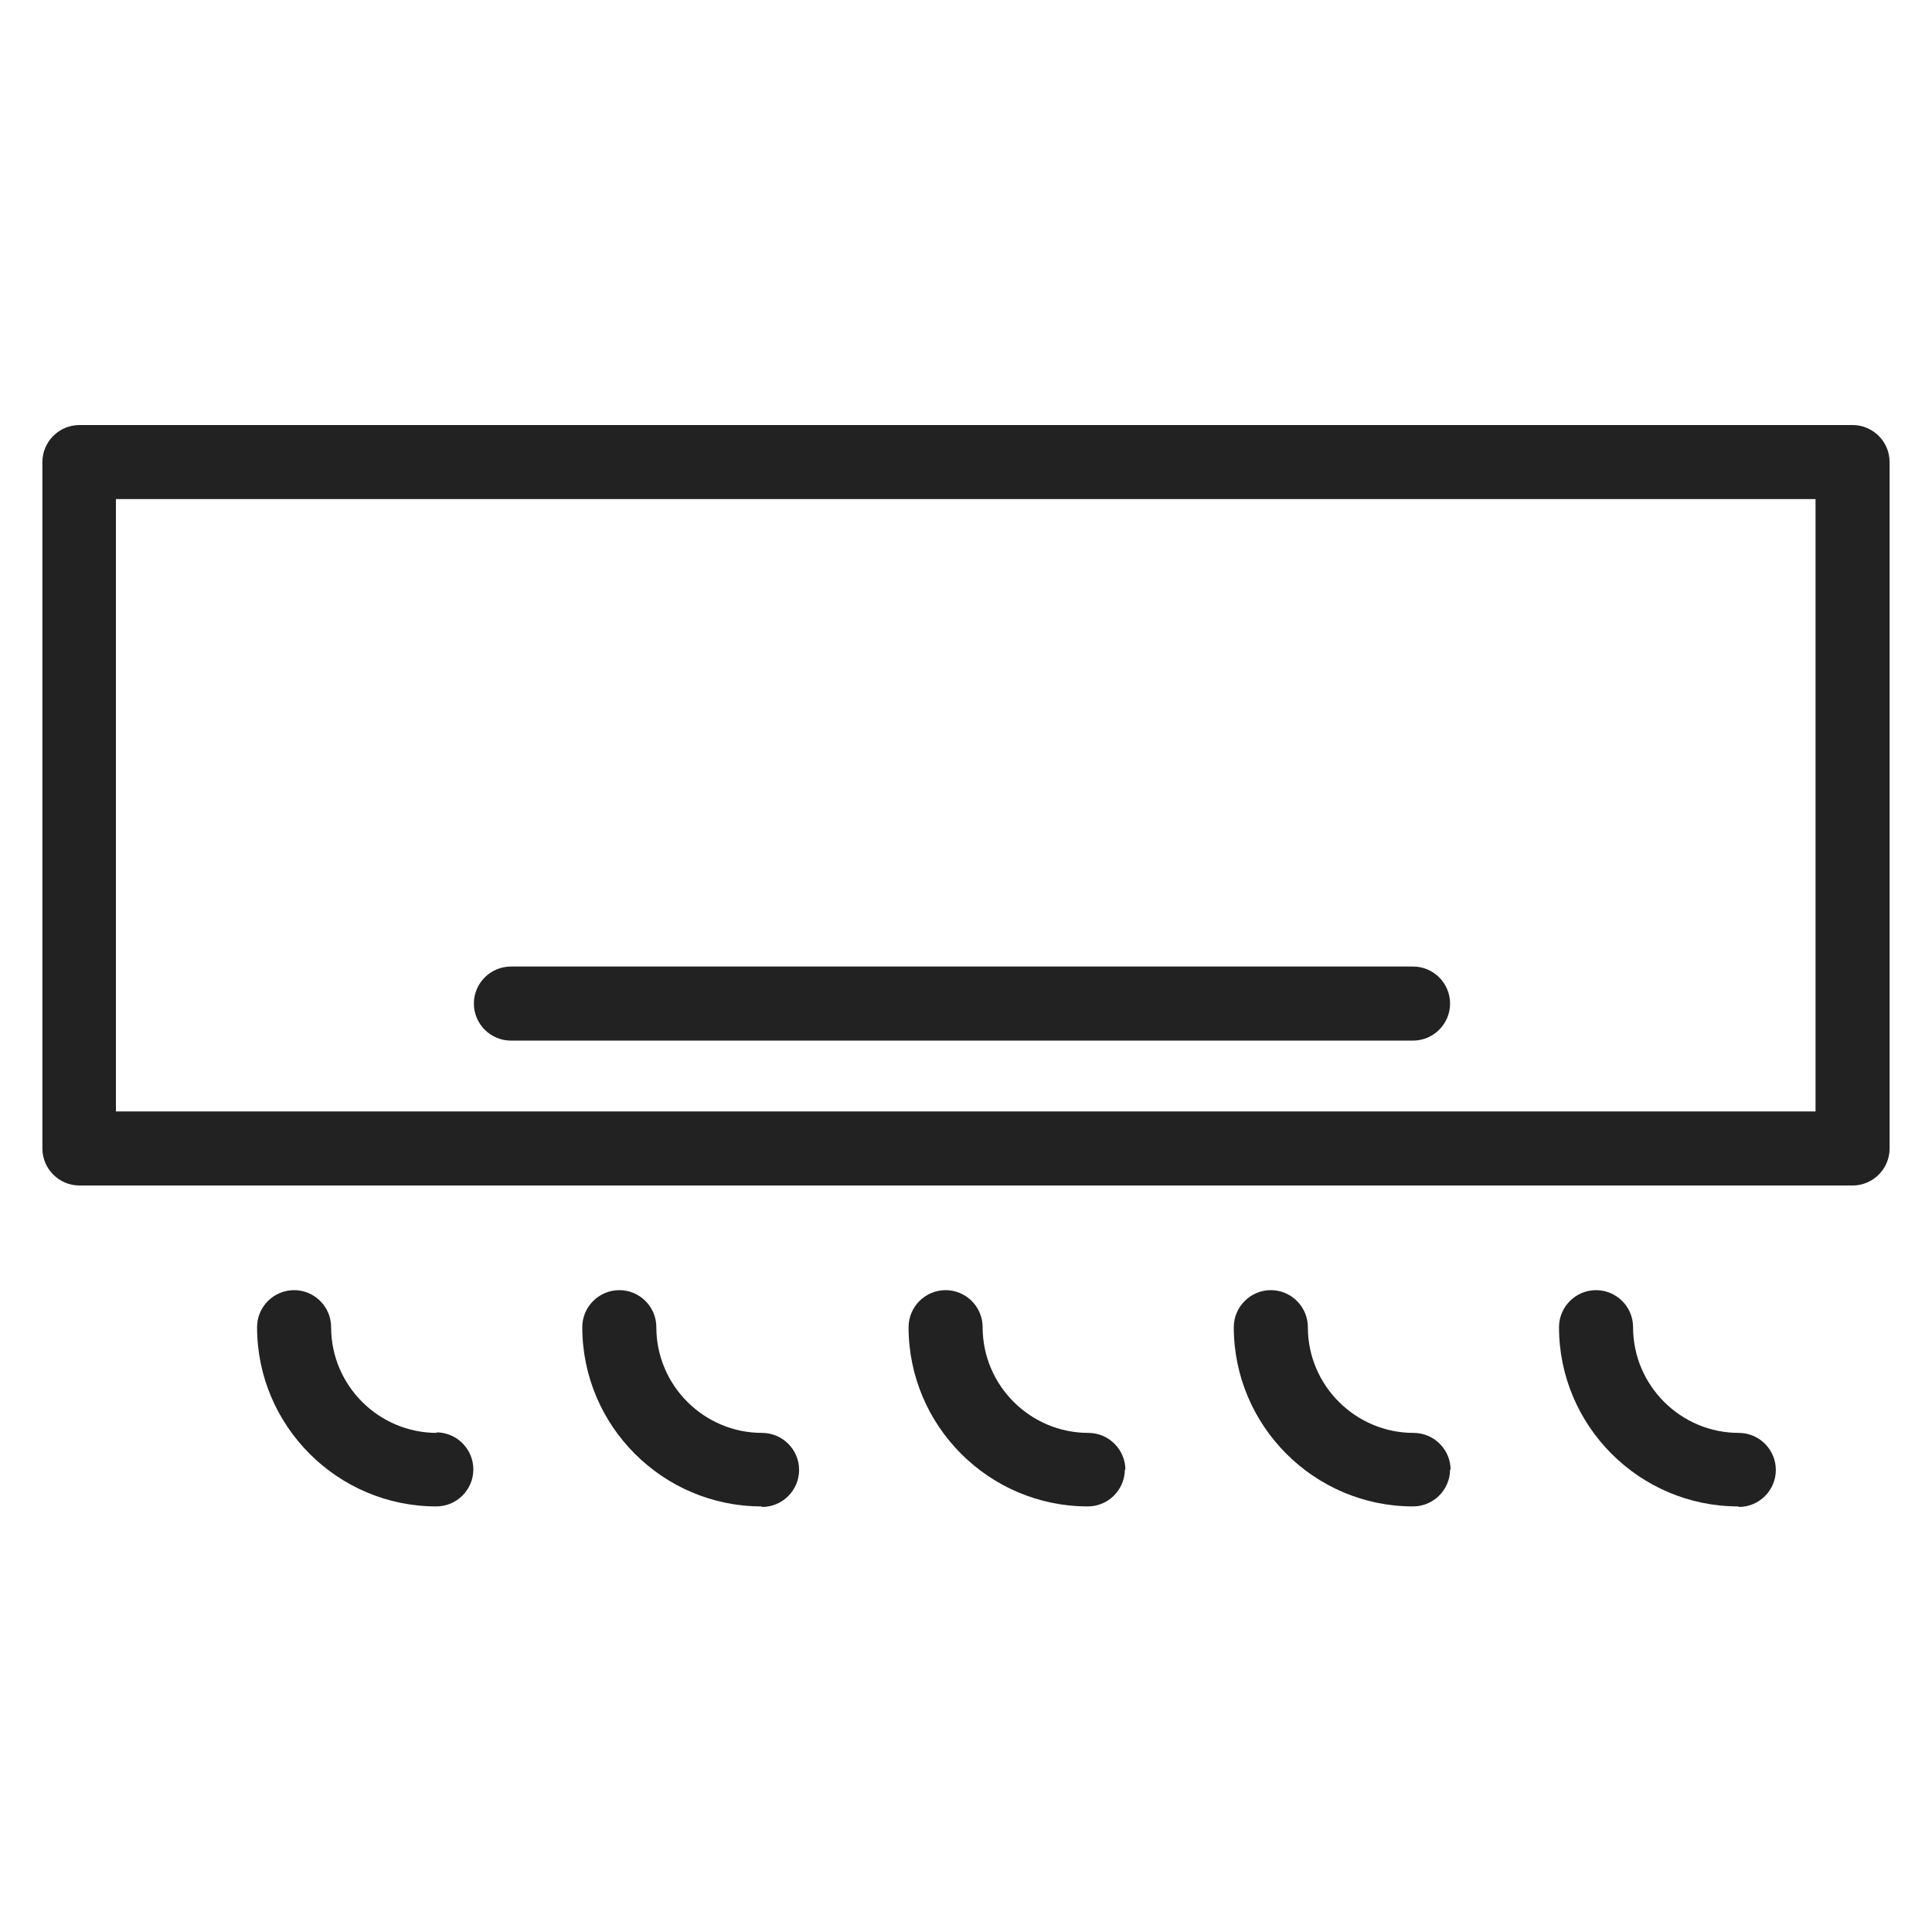 <svg width="36" height="36" viewBox="0 0 36 36" fill="none" xmlns="http://www.w3.org/2000/svg">
<g id="air contitioning_M 1">
<g id="Group">
<path id="Vector" d="M34.52 7.92H1.48C1.1 7.92 0.79 8.23 0.79 8.61V21.4C0.79 21.78 1.1 22.09 1.48 22.09H34.52C34.9 22.09 35.21 21.78 35.21 21.4V8.61C35.21 8.23 34.9 7.92 34.52 7.92ZM33.83 20.71H2.16V9.3H33.83V20.72V20.71Z" fill="#222222"/>
<path id="Vector_2" d="M9.52 19.39H26.33C26.71 19.39 27.02 19.08 27.02 18.7C27.02 18.32 26.71 18.01 26.33 18.01H9.52C9.14 18.01 8.83 18.32 8.83 18.7C8.83 19.08 9.14 19.39 9.52 19.39Z" fill="#222222"/>
<path id="Vector_3" d="M8.14 26.7C7.06 26.7 6.17 25.82 6.17 24.73C6.17 24.35 5.86 24.04 5.48 24.04C5.1 24.04 4.79 24.35 4.79 24.73C4.79 26.57 6.29 28.07 8.13 28.07C8.51 28.07 8.82 27.76 8.82 27.38C8.82 27 8.51 26.69 8.13 26.69L8.14 26.7Z" fill="#222222"/>
<path id="Vector_4" d="M14.2 28.08C14.58 28.08 14.89 27.77 14.89 27.39C14.89 27.01 14.58 26.7 14.2 26.7C13.12 26.7 12.23 25.82 12.23 24.73C12.23 24.35 11.92 24.04 11.54 24.04C11.16 24.04 10.85 24.35 10.85 24.73C10.85 26.57 12.35 28.07 14.19 28.07L14.2 28.08Z" fill="#222222"/>
<path id="Vector_5" d="M20.97 27.39C20.97 27.01 20.66 26.7 20.28 26.7C19.2 26.7 18.31 25.82 18.31 24.73C18.31 24.35 18 24.04 17.62 24.04C17.24 24.04 16.93 24.35 16.93 24.73C16.93 26.57 18.43 28.07 20.27 28.07C20.65 28.07 20.96 27.76 20.96 27.38L20.97 27.39Z" fill="#222222"/>
<path id="Vector_6" d="M27.03 27.39C27.03 27.01 26.72 26.7 26.34 26.7C25.26 26.7 24.37 25.82 24.37 24.73C24.37 24.35 24.06 24.04 23.68 24.04C23.3 24.04 22.99 24.35 22.99 24.73C22.99 26.57 24.49 28.07 26.33 28.07C26.71 28.07 27.02 27.76 27.02 27.38L27.03 27.39Z" fill="#222222"/>
<path id="Vector_7" d="M32.4 28.08C32.78 28.08 33.09 27.77 33.09 27.39C33.09 27.01 32.78 26.7 32.4 26.7C31.32 26.7 30.43 25.82 30.43 24.73C30.43 24.35 30.12 24.04 29.74 24.04C29.36 24.04 29.05 24.35 29.05 24.73C29.05 26.57 30.55 28.07 32.39 28.07L32.4 28.08Z" fill="#222222"/>
</g>
</g>
</svg>
